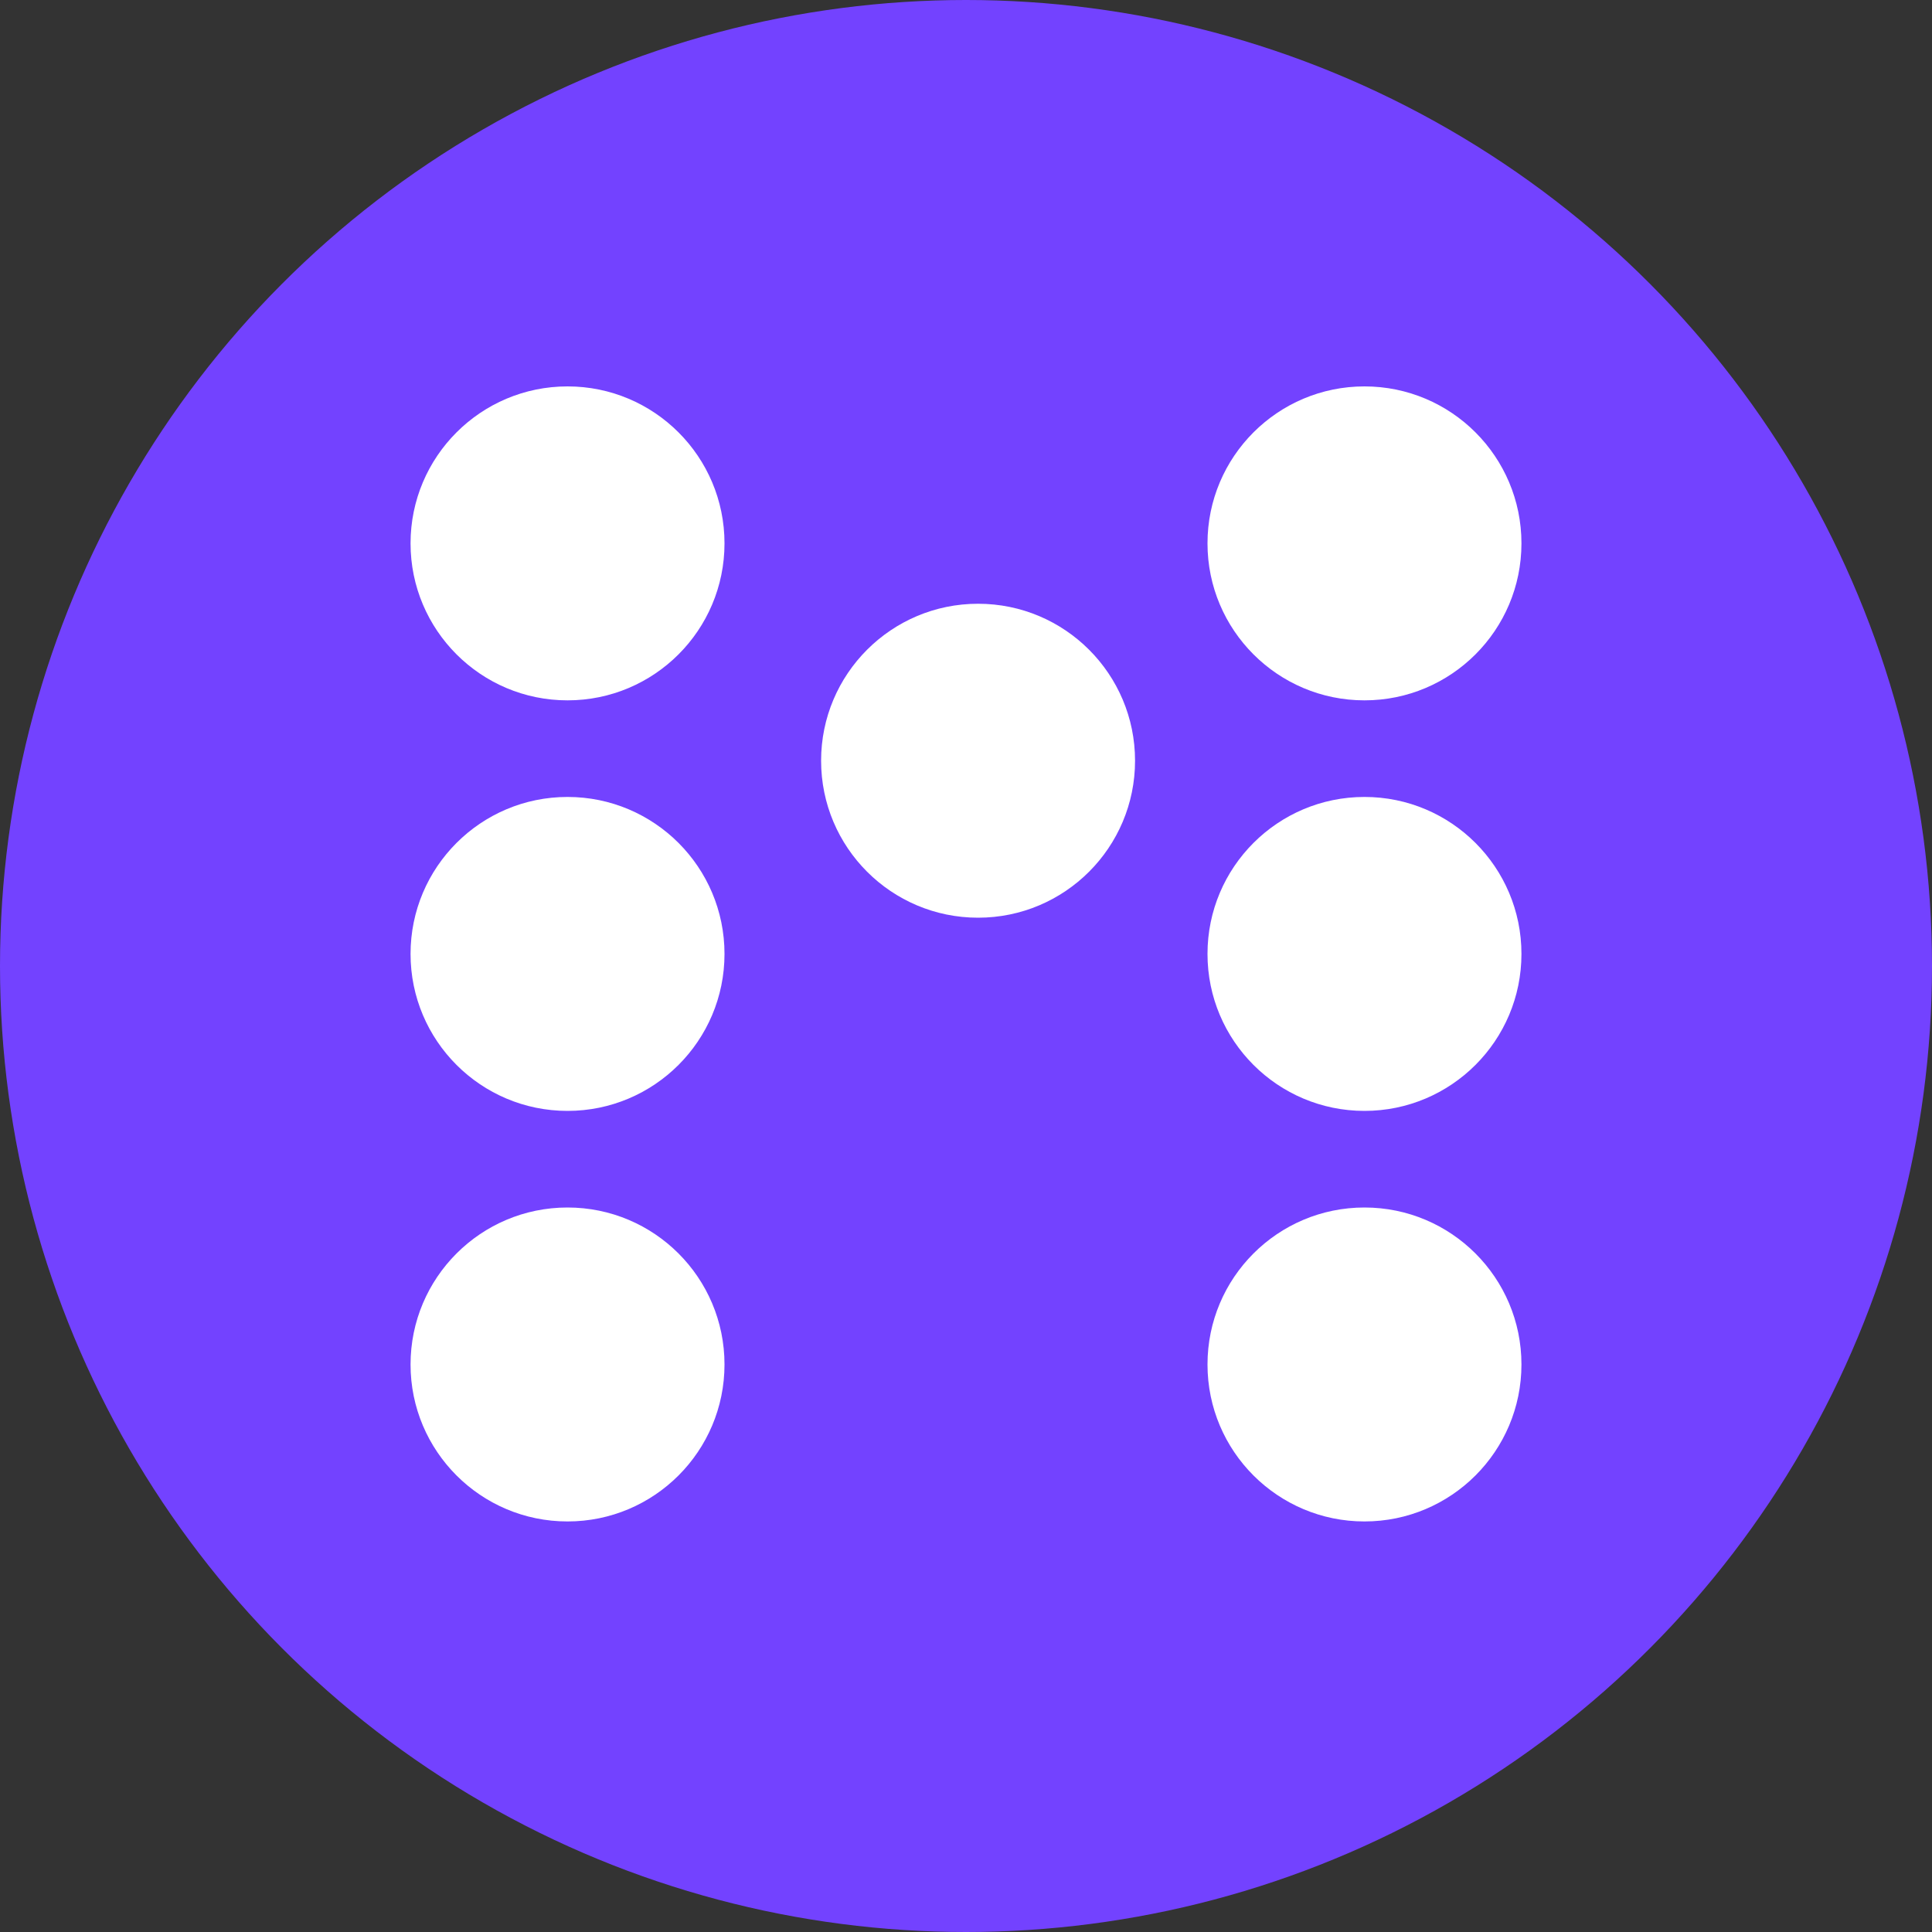 <svg width="80" height="80" viewBox="0 0 80 80" fill="none" xmlns="http://www.w3.org/2000/svg">
<rect x="0" y="0" width="80" height="80" fill="#333333" stroke="none"/>
<circle cx="40" cy="40" r="40" fill="#7342FF"/>
<circle cx="23.5" cy="22.5" r="6.5" fill="white"/>
<circle cx="56.5" cy="22.5" r="6.5" fill="white"/>
<circle cx="23.5" cy="39.5" r="6.5" fill="white"/>
<circle cx="56.5" cy="39.5" r="6.5" fill="white"/>
<circle cx="40.5" cy="31.5" r="6.5" fill="white"/>
<circle cx="56.5" cy="56.5" r="6.5" fill="white"/>
<circle cx="23.5" cy="56.5" r="6.5" fill="white"/>
</svg>
